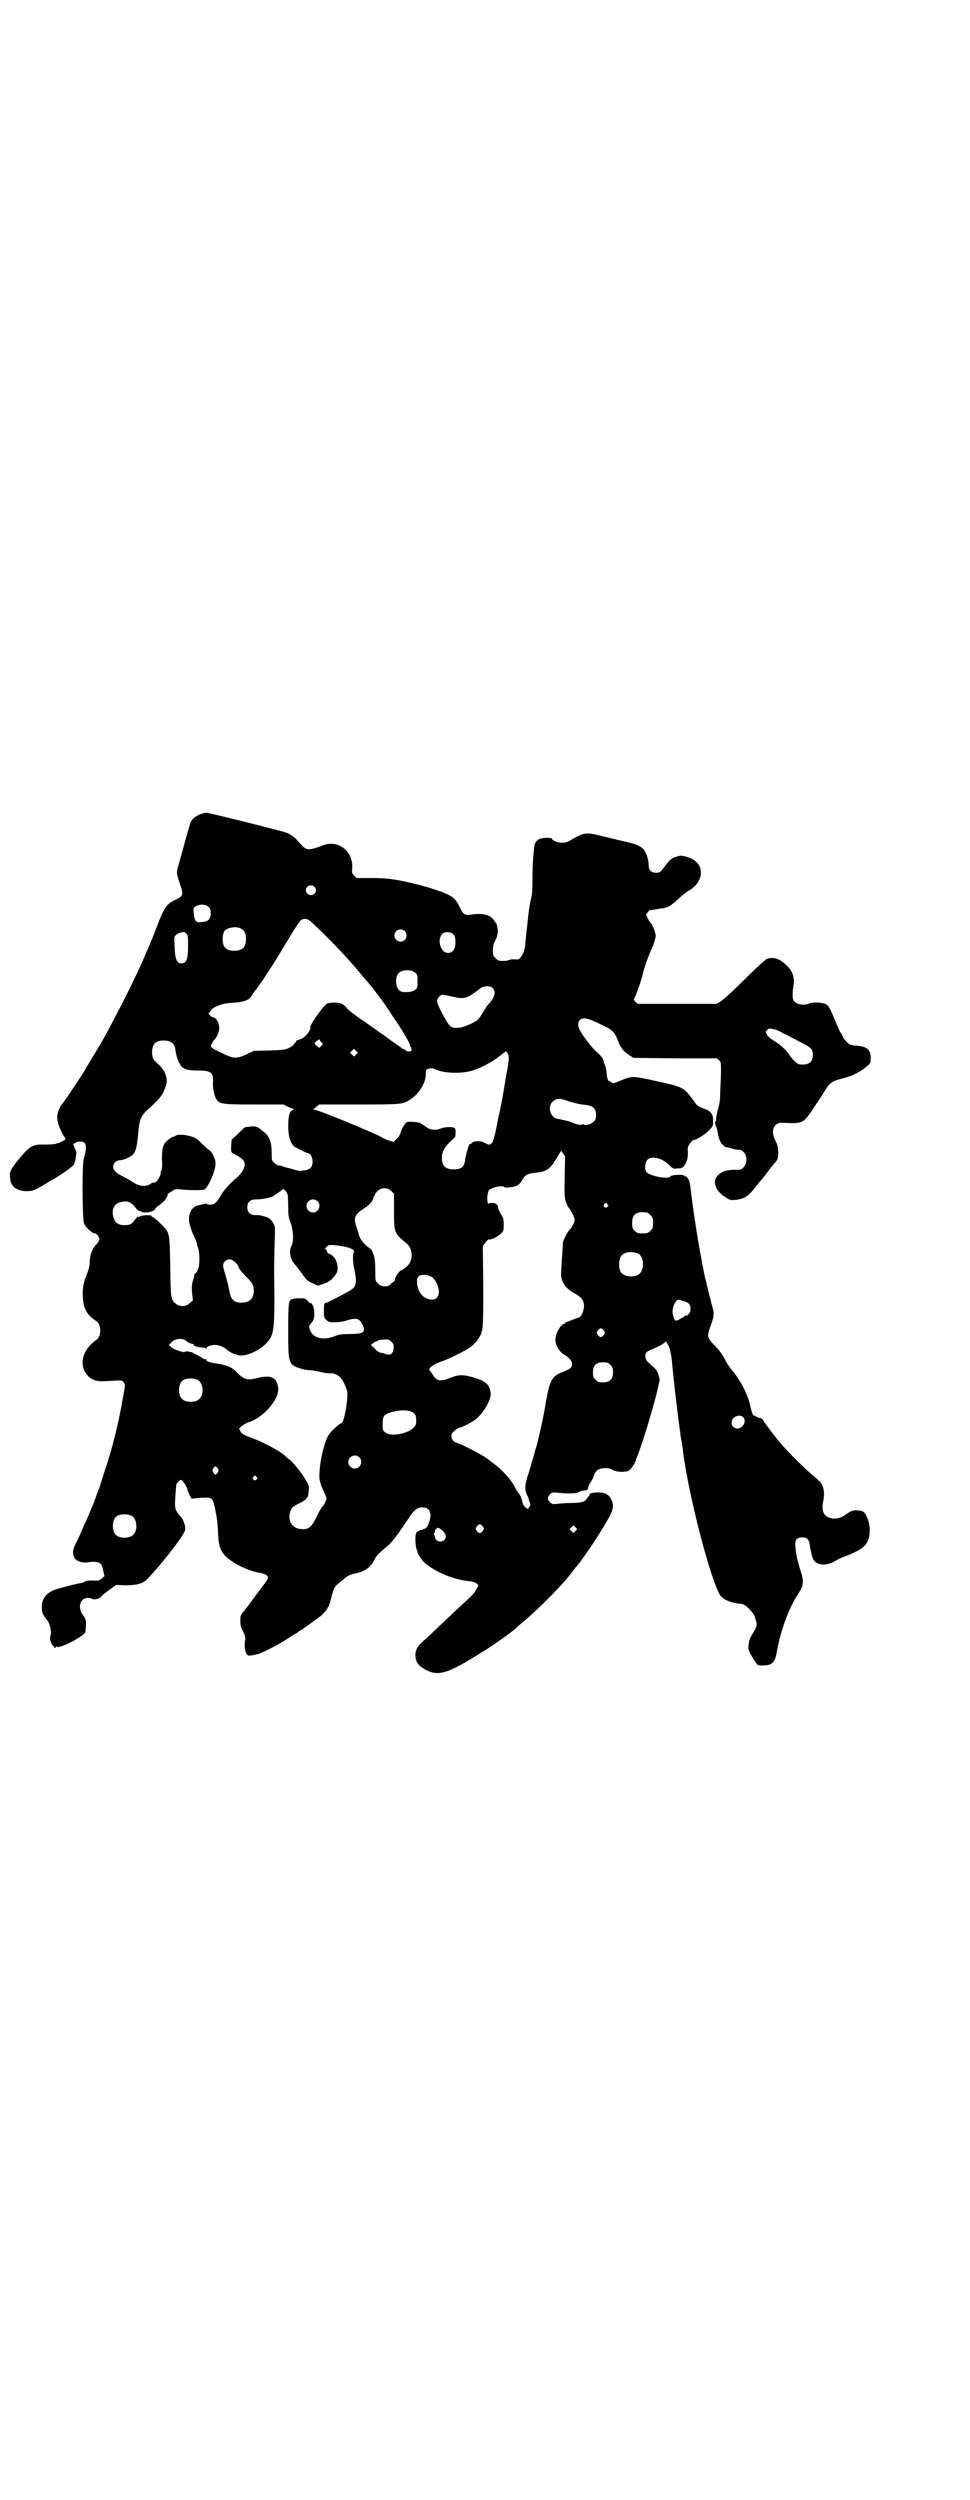 <?xml version="1.0" standalone="no"?>
<!DOCTYPE svg PUBLIC "-//W3C//DTD SVG 20010904//EN"
 "http://www.w3.org/TR/2001/REC-SVG-20010904/DTD/svg10.dtd">
<svg version="1.0" xmlns="http://www.w3.org/2000/svg"
 width="1114pt" height="2870pt" viewBox="0 0 1114 2870"
 preserveAspectRatio="xMidYMid meet">
<g transform="translate(0,2870) scale(0.5,-0.5)"
fill="#000000" stroke="none">
<path d="M473 3874 c-17 -3 -28 -10 -35 -21 -1 -3 -7 -23 -13 -45 -6 -23 -13
-47 -15 -54 -5 -17 -5 -18 3 -43 9 -25 8 -28 -8 -36 -23 -11 -27 -16 -46 -66
-7 -19 -16 -39 -18 -45 -3 -6 -7 -15 -9 -20 -9 -23 -41 -89 -67 -138 -10 -20
-26 -49 -29 -54 -1 -2 -4 -7 -7 -12 -6 -10 -15 -25 -30 -50 -5 -9 -11 -18 -12
-20 -4 -6 -34 -51 -35 -52 -1 -1 -5 -8 -11 -15 -13 -21 -13 -36 2 -65 3 -6 7
-11 7 -12 1 0 1 -2 -1 -3 -3 -3 -17 -9 -17 -8 0 1 -1 0 -3 -1 -1 -1 -11 -2
-24 -2 -29 1 -36 -3 -58 -29 -22 -27 -25 -32 -24 -45 0 -21 14 -33 38 -33 15
0 20 2 52 22 4 3 11 6 14 8 15 9 39 26 42 30 2 3 4 10 5 17 2 12 2 14 -2 21
-3 8 -5 12 -3 11 0 -1 2 0 4 2 5 4 17 4 21 0 5 -5 4 -18 -1 -34 -5 -12 -4
-141 0 -151 4 -10 19 -23 25 -23 3 0 6 -3 9 -9 3 -5 1 -9 -8 -19 -8 -9 -13
-24 -13 -39 0 -6 -2 -15 -5 -23 -10 -25 -11 -32 -11 -54 2 -29 8 -42 32 -58
11 -8 11 -34 0 -42 -34 -23 -42 -60 -20 -83 10 -11 23 -14 47 -12 32 2 31 2
35 -3 4 -5 4 -6 -2 -37 -11 -64 -24 -114 -43 -171 -5 -17 -10 -31 -10 -32 0
-1 -1 -3 -2 -5 -1 -2 -6 -16 -11 -30 -6 -14 -14 -34 -18 -43 -5 -9 -8 -17 -8
-17 0 -1 -5 -12 -11 -25 -12 -23 -13 -29 -9 -41 3 -9 19 -15 34 -12 12 2 23 1
27 -4 2 -1 5 -8 6 -15 l3 -13 -6 -5 c-6 -5 -7 -6 -22 -5 -10 0 -16 -1 -18 -3
-2 -1 -6 -3 -9 -3 -7 -1 -35 -8 -52 -13 -24 -6 -38 -22 -37 -43 0 -12 2 -16
13 -30 6 -8 10 -26 7 -35 -3 -6 1 -19 6 -23 2 -1 3 -3 3 -4 -1 0 -1 -1 1 -1 1
0 2 1 2 2 0 2 1 2 2 1 6 -6 65 25 66 34 3 23 2 29 -5 38 -14 18 -7 41 12 40 4
0 8 -1 8 -2 4 -3 16 -1 21 5 3 3 7 6 9 8 3 2 9 7 15 11 l11 8 21 -1 c27 0 41
4 52 16 35 37 81 97 85 110 2 8 -3 24 -10 32 -11 12 -13 17 -13 29 0 10 2 36
3 44 0 3 8 11 11 11 3 0 11 -12 14 -20 1 -5 4 -12 6 -16 l4 -7 22 2 c26 1 26
1 32 -25 4 -20 6 -32 7 -59 1 -27 6 -40 20 -53 17 -15 50 -31 74 -35 14 -2 23
-8 20 -13 0 -3 -7 -12 -29 -41 -5 -7 -11 -15 -13 -18 -2 -3 -7 -9 -11 -14 -9
-10 -10 -12 -10 -25 0 -8 1 -14 6 -23 5 -11 6 -15 5 -21 -2 -11 -1 -22 2 -29
4 -8 5 -8 27 -3 11 3 47 21 71 37 9 6 17 11 18 11 1 0 3 2 5 4 3 2 6 4 7 4 2
0 3 1 3 2 0 0 3 3 7 5 3 2 11 8 18 13 7 5 13 10 15 11 6 5 16 16 16 18 0 1 1
3 2 3 1 1 4 10 7 22 6 23 7 25 22 37 6 4 10 9 11 9 2 2 14 8 16 8 2 0 9 2 17
4 15 5 27 15 33 29 4 8 11 16 30 31 7 6 22 24 33 41 2 2 8 12 15 22 16 24 22
28 40 25 3 -1 11 -8 9 -8 -1 0 0 -2 1 -4 4 -7 -6 -36 -12 -36 -2 0 -4 -1 -5
-2 -1 -1 -3 -2 -4 -1 -2 0 -3 0 -3 -1 -1 -1 -2 -2 -4 -2 -2 -1 -4 -2 -4 -4 -3
-5 -2 -26 0 -35 2 -4 3 -8 3 -9 0 -3 11 -20 15 -23 23 -21 65 -39 99 -43 13
-1 18 -3 22 -6 l4 -4 -5 -9 c-4 -9 -10 -15 -40 -42 -8 -8 -24 -23 -36 -34 -24
-23 -32 -31 -47 -44 -13 -12 -17 -20 -17 -33 1 -13 6 -21 17 -28 33 -21 54
-15 132 34 30 18 75 50 85 60 2 2 6 6 10 9 39 32 99 93 118 120 2 2 4 5 5 7
11 10 55 75 74 109 14 24 16 35 9 48 -6 13 -17 17 -35 16 -13 -1 -15 -2 -15
-5 0 -2 -1 -4 -2 -4 -1 0 -2 -2 -4 -5 -4 -7 -13 -10 -36 -10 -12 0 -26 -1 -32
-2 -11 -1 -12 -1 -17 4 -6 7 -6 8 -2 15 5 8 8 8 26 6 21 -2 37 -1 43 2 3 2 6
3 8 3 2 0 5 1 7 1 4 0 5 2 6 7 1 3 3 9 6 12 2 3 5 9 7 14 4 13 11 18 26 18 8
0 13 -1 17 -4 8 -5 28 -6 37 -2 6 4 15 17 17 26 0 1 2 5 3 8 12 29 43 132 49
165 0 2 1 5 2 6 1 1 0 7 -2 13 -3 12 -5 14 -24 31 -6 5 -8 13 -6 20 2 4 5 6
17 11 8 3 18 8 22 11 l8 6 4 -7 c4 -7 7 -18 9 -36 3 -32 11 -105 12 -108 0 -3
1 -11 2 -18 1 -8 2 -15 2 -17 1 -2 1 -8 2 -14 1 -6 2 -13 2 -16 2 -11 3 -15 4
-23 1 -4 2 -12 2 -16 11 -80 40 -201 65 -278 14 -40 18 -50 26 -56 6 -6 28
-13 37 -13 11 0 20 -6 33 -23 3 -4 8 -19 8 -25 0 -4 -3 -11 -8 -19 -8 -13 -9
-16 -11 -30 -1 -8 1 -14 16 -37 5 -8 6 -8 17 -8 21 0 28 6 32 30 9 50 27 101
51 137 11 17 12 26 3 53 -7 23 -10 37 -11 53 -2 15 3 21 16 21 12 0 16 -5 18
-25 2 -9 4 -19 6 -23 6 -16 28 -19 50 -7 6 4 19 10 28 13 21 8 36 17 42 24 13
15 14 44 4 65 -6 13 -9 14 -22 15 -11 1 -14 -1 -30 -12 -12 -8 -27 -9 -38 -3
-11 5 -14 18 -10 37 3 14 2 27 -3 37 -3 6 -4 7 -19 20 -20 16 -56 52 -77 76
-8 9 -38 49 -40 53 -1 2 -4 4 -6 4 -3 0 -7 2 -10 4 -3 2 -6 3 -7 3 0 -1 -1 0
0 0 1 1 0 3 -1 4 -1 1 -3 10 -5 18 -5 24 -22 58 -42 81 -5 6 -13 18 -17 27 -6
10 -13 20 -20 27 -20 20 -21 23 -12 47 9 25 9 28 2 53 -3 13 -7 25 -7 28 -1 3
-3 10 -4 17 -2 7 -4 14 -4 16 -1 2 -3 15 -6 29 -9 48 -18 102 -25 159 -3 25
-4 32 -8 37 -2 3 -5 6 -6 5 -1 -1 -2 0 -2 1 0 4 -29 3 -32 -1 -4 -8 -50 1 -56
11 -4 7 -2 22 3 27 10 10 34 4 50 -12 8 -8 9 -9 18 -8 12 0 15 2 21 14 3 7 4
12 4 23 -1 12 0 14 5 21 3 4 6 7 7 7 6 0 26 12 35 21 11 11 11 12 11 23 0 17
-5 23 -25 30 -10 4 -13 6 -20 17 -23 31 -23 31 -87 45 -54 12 -53 12 -83 0
-14 -6 -15 -6 -19 -3 -2 2 -4 3 -5 3 -3 0 -5 8 -6 22 -1 6 -2 11 -3 13 -1 1
-2 5 -3 8 -1 8 -7 16 -17 24 -9 7 -31 36 -39 51 -4 9 -4 17 1 22 7 7 18 5 54
-13 21 -10 26 -15 34 -36 5 -15 14 -25 26 -32 l9 -6 96 -1 96 0 5 -5 c4 -4 4
-6 4 -26 0 -12 -1 -26 -1 -30 0 -4 -1 -16 -1 -25 0 -10 -2 -22 -5 -31 -2 -8
-4 -17 -4 -20 0 -4 0 -7 -1 -7 -2 0 -2 -7 1 -13 2 -3 3 -11 4 -16 1 -6 3 -13
5 -17 3 -7 12 -15 14 -14 1 0 5 -1 9 -2 11 -3 13 -4 20 -4 16 0 24 -27 11 -40
-5 -6 -7 -6 -18 -6 -52 2 -65 -38 -22 -64 9 -6 11 -6 22 -5 20 2 30 9 48 33 3
4 7 9 9 11 2 2 8 9 13 16 8 11 13 17 23 29 7 8 6 34 -2 47 -12 22 -4 42 16 41
50 -2 47 -4 79 45 8 11 17 26 21 32 9 15 15 19 39 25 24 6 42 16 58 30 6 6 6
7 6 19 -1 17 -9 24 -32 26 -7 0 -15 2 -18 4 -5 3 -16 17 -16 21 0 1 -2 4 -4 6
-2 3 -7 15 -12 27 -12 29 -15 35 -23 38 -9 4 -28 4 -36 1 -14 -6 -32 -2 -37 8
-2 4 -2 20 1 36 2 14 -2 29 -13 40 -18 19 -33 24 -49 18 -3 -1 -27 -23 -52
-48 -28 -28 -49 -47 -55 -50 l-9 -5 -90 0 -90 0 -6 5 c-2 3 -4 6 -3 6 2 1 18
44 21 60 3 13 15 46 20 56 4 8 9 24 9 29 0 7 -6 24 -11 29 -2 3 -6 8 -8 13 -4
7 -4 7 0 11 2 3 4 5 4 6 0 0 10 1 21 3 23 3 25 4 46 23 6 5 11 10 13 11 1 1 6
5 11 8 17 9 28 26 28 41 0 18 -12 31 -34 37 -11 3 -13 3 -22 0 -11 -3 -14 -5
-30 -26 -8 -10 -9 -11 -17 -11 -11 0 -17 6 -17 17 0 13 -6 31 -13 38 -7 7 -16
11 -43 17 -22 5 -20 5 -42 10 -48 12 -48 12 -81 -7 -7 -4 -12 -6 -20 -6 -10 0
-23 5 -23 9 0 3 -20 3 -28 0 -7 -3 -12 -9 -13 -18 -2 -19 -4 -41 -4 -73 0 -20
-1 -38 -2 -41 -5 -21 -7 -36 -9 -57 -1 -13 -3 -25 -3 -27 0 -2 -1 -11 -2 -20
-1 -18 -4 -26 -11 -36 -4 -5 -5 -5 -12 -5 -4 1 -11 0 -14 -1 -5 -2 -11 -3 -23
-2 -2 0 -6 3 -9 6 -5 5 -6 7 -6 17 0 6 1 14 3 18 8 16 9 21 8 32 -1 6 -2 13
-4 14 -2 2 -4 5 -5 7 -9 12 -27 16 -51 12 -15 -2 -19 0 -26 15 -8 17 -14 24
-28 31 -7 3 -14 6 -16 7 -2 0 -8 2 -12 4 -4 1 -15 5 -23 7 -58 16 -86 20 -124
20 l-35 0 -5 5 c-6 6 -6 7 -5 17 2 22 -9 42 -28 52 -13 6 -29 6 -42 0 -9 -4
-24 -8 -30 -8 -7 0 -13 5 -23 17 -6 8 -19 18 -28 21 -10 4 -182 47 -185 46z
m249 -170 c5 -5 5 -11 0 -16 -10 -10 -27 5 -16 16 4 4 12 4 16 0z m-242 -47
c3 -3 4 -7 4 -14 0 -13 -5 -19 -20 -20 -14 -2 -17 1 -19 20 -1 10 -1 12 3 15
10 7 25 6 32 -1z m234 -33 c19 -17 69 -67 93 -95 7 -7 13 -15 14 -16 1 -1 8
-10 16 -19 8 -9 15 -18 16 -19 5 -6 29 -38 33 -44 2 -3 9 -13 15 -23 20 -28
44 -69 41 -69 0 0 0 -2 2 -4 3 -7 1 -10 -6 -9 -3 0 -6 1 -6 2 0 1 -1 2 -2 2
-2 0 -5 2 -8 4 -3 2 -12 9 -20 14 -8 6 -15 11 -16 12 -1 0 -5 4 -10 7 -5 3 -9
6 -10 7 -1 1 -10 7 -20 14 -25 17 -47 33 -50 38 -7 9 -14 12 -27 12 -7 0 -15
-1 -17 -2 -10 -5 -45 -56 -39 -56 1 0 -1 -4 -3 -8 -5 -9 -14 -17 -23 -19 -4
-1 -7 -3 -7 -4 0 -2 -1 -3 -2 -3 -1 0 -2 -2 -3 -4 -1 -2 -5 -5 -11 -8 -8 -4
-12 -5 -45 -6 l-36 -1 -17 -8 c-22 -10 -29 -10 -52 1 -25 11 -33 17 -29 21 2
2 3 4 3 5 0 1 2 5 6 8 7 10 11 21 9 31 -1 9 -8 19 -13 19 -2 0 -5 2 -8 5 -3 3
-4 5 -3 5 1 0 3 2 5 5 3 8 26 17 44 18 32 2 43 5 51 18 3 5 7 11 10 14 3 3 5
7 5 7 0 1 1 3 3 4 3 4 27 40 44 68 3 5 14 23 24 40 10 17 21 33 24 37 7 7 16
7 25 -1z m-159 -17 c7 -4 10 -11 10 -23 0 -19 -8 -27 -27 -27 -12 0 -19 3 -23
10 -6 9 -4 34 3 38 11 7 28 8 37 2z m375 -5 c5 -5 5 -15 0 -20 -9 -9 -24 -2
-24 10 0 8 6 14 14 14 3 0 8 -2 10 -4z m-501 -7 c3 -4 3 -10 3 -27 0 -30 -4
-40 -15 -40 -11 0 -15 9 -16 39 -1 21 -1 22 3 26 5 4 9 6 18 7 2 0 5 -2 7 -5z
m611 1 c4 -3 5 -7 6 -15 1 -19 -5 -29 -17 -29 -17 0 -26 30 -13 44 6 5 17 5
24 0z m-87 -89 c6 -4 6 -6 6 -20 0 -14 0 -16 -6 -20 -6 -5 -25 -7 -33 -3 -12
6 -14 34 -3 43 8 7 28 7 36 0z m178 -35 c9 -9 6 -22 -10 -39 -3 -3 -8 -11 -12
-18 -4 -7 -9 -14 -11 -16 -5 -5 -28 -16 -39 -18 -18 -3 -23 -1 -32 12 -10 16
-23 42 -23 48 0 7 7 15 13 15 2 0 12 -2 21 -4 23 -6 32 -5 48 6 7 5 13 9 14
10 7 8 24 10 31 4z m667 -104 c6 -3 22 -11 35 -18 30 -15 34 -18 34 -32 0 -17
-9 -24 -30 -22 -5 0 -17 11 -24 22 -7 11 -20 23 -35 32 -8 5 -14 10 -16 14 -4
7 -4 7 0 11 4 4 5 4 15 2 5 -1 15 -5 21 -9z m-1060 -29 l-4 -5 -6 4 c-7 6 -7
7 0 12 l5 4 4 -6 5 -5 -4 -4z m-345 8 c6 -4 9 -8 10 -19 1 -9 7 -29 10 -30 0
0 1 -1 1 -2 0 -3 5 -8 13 -11 5 -2 14 -3 28 -3 30 0 36 -5 34 -29 0 -14 3 -29
8 -37 7 -11 13 -12 87 -12 l67 0 10 -5 c6 -3 11 -5 13 -5 2 0 1 -1 -2 -3 -8
-3 -10 -15 -10 -40 1 -22 4 -32 12 -42 3 -3 30 -17 34 -17 5 0 10 -10 10 -19
0 -12 -5 -18 -17 -20 -12 -2 -13 -2 -24 1 -6 2 -14 4 -18 5 -5 1 -9 2 -10 3
-1 1 -4 2 -8 2 -3 0 -7 2 -11 6 -6 5 -6 7 -6 21 0 29 -5 41 -23 54 -12 10 -14
10 -37 7 -2 0 -9 -7 -17 -15 l-15 -14 -1 -13 c-1 -16 0 -17 11 -22 13 -7 20
-13 20 -21 0 -10 -7 -21 -17 -30 -17 -14 -32 -31 -38 -42 -9 -16 -14 -21 -24
-21 -5 0 -9 1 -9 2 0 1 -2 1 -4 0 -3 -1 -8 -2 -12 -3 -15 -2 -24 -15 -24 -33
0 -9 5 -25 15 -46 3 -7 4 -12 4 -12 -1 0 0 -3 2 -7 1 -3 3 -14 3 -24 0 -18 -2
-27 -9 -35 -2 -1 -3 -3 -3 -4 0 -3 0 -5 -3 -13 -2 -5 -3 -13 -2 -26 l2 -19 -7
-6 c-8 -9 -25 -9 -34 0 -10 9 -10 16 -11 85 -1 72 -2 77 -15 90 -12 13 -24 23
-26 23 -1 0 -2 1 -2 2 0 3 -22 2 -27 -1 -5 -3 -5 -3 -4 0 1 2 -2 -1 -6 -6 -8
-12 -12 -14 -26 -14 -13 0 -21 6 -24 17 -6 18 1 33 17 36 15 4 24 0 35 -15 2
-3 6 -5 8 -6 3 0 4 -1 4 -1 -1 -1 3 -2 9 -2 10 0 22 4 22 8 0 1 4 5 10 9 11 8
18 17 19 23 0 2 1 4 2 4 0 0 4 2 8 5 7 5 8 5 20 4 17 -2 46 -2 53 -1 9 2 29
47 27 63 -1 10 -8 24 -14 28 -2 1 -10 8 -17 15 -11 11 -15 14 -26 17 -13 4
-31 5 -35 1 -1 -1 -3 -2 -5 -2 -2 0 -8 -4 -13 -8 -11 -10 -13 -17 -13 -46 1
-14 0 -23 -2 -24 -1 -2 -1 -4 -1 -5 2 -2 -7 -19 -11 -21 -2 -1 -5 -2 -5 -1 -1
0 -4 -1 -7 -3 -11 -8 -25 -6 -40 3 -7 5 -18 11 -24 14 -15 7 -22 14 -22 22 0
8 7 15 16 15 4 0 13 3 19 6 16 8 19 16 23 61 2 25 6 35 20 48 32 29 36 35 43
56 6 16 -2 37 -19 51 -8 7 -11 11 -12 18 -2 10 0 23 6 29 7 7 27 8 37 2z m425
-28 l-5 -5 -4 4 -5 5 4 4 5 5 4 -4 5 -5 -4 -4z m348 2 c4 -7 4 -12 -4 -54 -3
-19 -6 -37 -7 -41 0 -4 -5 -29 -11 -55 -11 -60 -14 -65 -31 -55 -8 5 -26 5
-30 -1 -1 -2 -3 -2 -4 -2 -1 2 -8 -20 -10 -32 -2 -20 -8 -26 -27 -26 -19 0
-27 8 -27 27 0 14 7 26 23 40 5 5 9 9 8 10 0 0 0 1 0 2 1 8 1 13 -2 16 -3 3
-22 3 -31 -1 -13 -5 -25 -4 -35 4 -5 3 -10 7 -12 8 -3 2 -18 4 -30 3 -4 0 -13
-14 -16 -25 -1 -4 -5 -11 -9 -14 l-7 -7 -10 3 c-6 2 -13 5 -16 7 -12 8 -147
64 -156 64 -3 0 -4 1 -2 1 1 1 5 4 7 6 l6 5 90 0 c98 0 103 0 120 12 20 13 35
38 35 57 0 6 0 10 2 11 6 4 13 4 19 1 19 -9 57 -11 83 -4 19 5 48 20 64 33 8
6 15 12 16 12 1 0 3 -2 4 -5z m135 -108 c12 -4 30 -9 44 -10 17 -2 24 -8 24
-23 0 -9 -1 -11 -6 -16 -6 -6 -20 -9 -22 -6 -1 1 -2 1 -4 0 -2 -2 -12 0 -24 5
-4 2 -12 4 -18 5 -5 1 -12 3 -15 3 -16 4 -23 27 -11 39 8 8 17 9 32 3z m-4
-175 c-1 -43 0 -48 3 -58 2 -6 5 -12 7 -14 5 -6 13 -22 13 -27 0 -5 -8 -20
-12 -23 -3 -2 -14 -23 -15 -29 0 -3 -1 -18 -2 -32 -1 -14 -2 -30 -2 -35 -2
-21 8 -37 31 -50 20 -10 25 -23 19 -42 -4 -10 -5 -11 -12 -14 -4 -1 -11 -4
-14 -5 -3 -2 -8 -3 -10 -4 -3 -1 -5 -2 -5 -3 0 -1 -1 -2 -3 -2 -6 0 -18 -20
-19 -32 -2 -14 7 -31 21 -39 12 -8 17 -14 17 -21 0 -8 -4 -11 -19 -17 -28 -11
-32 -18 -42 -75 -4 -27 -17 -85 -22 -101 -2 -5 -5 -17 -7 -25 -3 -8 -7 -25
-11 -36 -8 -23 -8 -37 -2 -47 1 -2 3 -7 4 -11 1 -4 2 -8 3 -9 1 -1 0 -4 -2 -7
l-4 -5 -5 4 c-4 3 -6 7 -8 15 -1 6 -4 13 -6 15 -2 3 -6 8 -8 12 -10 21 -30 43
-53 60 -6 4 -11 9 -12 9 -4 5 -53 31 -68 36 -9 3 -14 7 -15 15 -1 6 0 7 7 14
5 4 10 7 12 7 5 0 31 14 39 21 19 17 34 46 32 59 -3 19 -11 27 -39 35 -22 7
-35 7 -52 0 -25 -10 -33 -9 -43 8 -2 3 -4 7 -5 7 -7 5 6 15 26 22 19 6 55 25
67 33 6 5 13 12 17 18 12 18 12 20 12 122 l-1 92 6 8 c4 5 7 8 9 7 5 -1 20 7
27 14 6 6 6 7 6 21 0 12 -1 15 -7 24 -3 6 -6 12 -6 14 0 7 -5 11 -14 11 -5 0
-8 -1 -8 -2 0 -2 -1 0 -2 4 -2 9 0 24 4 28 9 7 32 11 35 6 0 -1 7 -1 14 0 15
2 20 5 28 19 5 9 11 12 26 14 28 2 36 8 51 33 l11 18 4 -6 5 -7 -1 -47z m-636
-42 c0 -3 1 -15 1 -28 0 -18 1 -25 6 -37 6 -18 7 -42 1 -53 -6 -11 -2 -30 8
-41 2 -2 7 -8 11 -14 4 -5 9 -12 11 -15 3 -3 5 -6 5 -6 0 -1 6 -5 13 -8 l13
-6 13 4 c13 4 22 12 29 23 9 15 0 41 -16 46 -2 1 -5 3 -5 6 -1 3 -2 5 -4 5 -1
0 0 2 3 5 4 4 6 5 17 4 28 -2 48 -9 46 -15 -3 -8 -3 -20 0 -36 8 -38 6 -45
-12 -55 -33 -18 -51 -27 -54 -27 -2 0 -3 -3 -3 -17 0 -15 0 -17 6 -22 5 -5 7
-5 19 -5 8 0 19 1 27 4 22 7 29 5 36 -8 9 -19 4 -23 -28 -23 -19 0 -25 -1 -35
-5 -25 -10 -49 -5 -56 12 -4 10 -4 11 1 17 6 6 8 12 8 23 0 12 -4 24 -9 24 -1
0 -5 2 -7 6 -5 5 -6 5 -18 5 -7 0 -15 -1 -17 -2 -8 -2 -9 -8 -9 -72 0 -61 1
-66 8 -77 4 -6 28 -14 40 -14 5 0 17 -2 26 -4 10 -3 21 -4 25 -3 6 0 17 -5 22
-11 7 -9 15 -28 15 -35 0 -28 -9 -69 -14 -69 -1 0 -4 -2 -7 -4 -22 -19 -26
-25 -34 -54 -7 -23 -11 -61 -9 -71 1 -4 2 -9 3 -11 0 -2 3 -9 7 -17 3 -7 6
-14 6 -15 0 -4 -6 -17 -10 -20 -2 -2 -8 -12 -13 -23 -12 -24 -18 -29 -34 -28
-21 1 -32 17 -27 38 3 10 6 14 19 20 19 9 23 14 24 28 1 12 1 14 -5 24 -10 18
-29 41 -37 48 -4 3 -9 7 -10 8 -8 10 -52 34 -83 45 -16 6 -19 8 -22 14 l-3 6
7 6 c3 3 11 7 17 9 33 11 69 53 66 78 -3 24 -16 31 -47 23 -24 -6 -32 -4 -49
14 -10 11 -24 16 -44 19 -15 2 -25 5 -25 8 0 2 -1 3 -2 2 -1 -1 -7 2 -12 6 -6
3 -14 7 -17 9 -6 3 -19 4 -19 2 0 -3 -27 6 -31 11 l-5 5 7 7 c8 8 25 9 33 2 2
-3 8 -5 11 -6 4 -1 7 -2 6 -3 -1 -2 10 -6 19 -6 4 0 8 -1 9 -2 0 -2 1 -2 1 0
0 4 11 8 19 8 9 0 20 -4 27 -10 9 -8 17 -11 29 -14 15 -3 45 10 61 26 20 20
21 30 20 145 -1 26 0 56 1 91 1 32 1 34 -3 41 -3 5 -6 9 -8 10 -5 5 -24 10
-33 9 -12 0 -19 6 -19 18 0 12 7 18 19 18 8 0 17 1 27 3 3 1 6 2 8 2 4 1 20
12 27 18 2 3 10 -5 12 -13z m238 9 l6 -6 0 -40 c0 -50 0 -50 30 -75 15 -14 14
-42 -3 -54 -4 -3 -7 -5 -8 -6 -1 -1 -2 -1 -3 -1 -3 0 -13 -14 -14 -20 0 -3 -1
-6 -3 -6 -2 -1 -5 -3 -7 -6 -6 -7 -22 -6 -29 2 -6 6 -6 7 -6 29 0 13 -1 27 -2
31 -3 10 -7 19 -8 19 -1 0 -6 4 -12 9 -10 10 -15 18 -17 29 -1 3 -3 10 -5 15
-6 19 -3 26 16 39 13 8 22 17 23 24 1 3 2 6 4 8 1 1 1 2 0 2 0 0 2 3 6 7 9 9
23 9 32 0z m-170 -23 c10 -9 3 -26 -10 -26 -8 0 -15 7 -15 15 0 13 16 20 25
11z m666 -7 c3 -3 3 -3 0 -6 -4 -5 -11 1 -7 6 4 4 4 4 7 0z m91 -19 c1 0 5 -3
8 -6 5 -5 6 -7 6 -18 0 -11 -1 -13 -6 -18 -5 -5 -7 -6 -18 -6 -11 0 -13 1 -18
6 -5 5 -6 7 -6 17 0 14 3 20 12 24 5 2 8 2 22 1z m-21 -94 c16 -7 16 -43 -1
-50 -15 -6 -34 -2 -39 9 -4 8 -4 24 0 32 5 12 23 15 40 9z m-924 -21 c4 -4 7
-9 7 -10 0 -3 7 -12 19 -24 13 -13 15 -17 16 -29 0 -19 -9 -29 -28 -29 -19 0
-25 7 -29 31 -1 7 -5 21 -8 32 -7 22 -7 25 -2 31 7 8 16 7 25 -2z m452 -34 c8
-6 15 -22 15 -33 0 -11 -6 -18 -15 -18 -22 0 -37 20 -35 47 0 1 2 4 3 6 5 6
23 5 32 -2z m575 -54 c14 -3 18 -8 18 -18 0 -6 -1 -9 -5 -13 -3 -3 -5 -4 -5
-3 0 1 -1 1 -2 0 0 -1 -6 -4 -11 -7 -12 -7 -13 -6 -17 8 -3 11 0 22 6 31 5 6
4 6 16 2z m-181 -68 c3 -5 3 -5 0 -10 -2 -3 -5 -5 -7 -5 -2 0 -5 2 -7 5 -3 5
-3 5 0 10 2 3 5 5 7 5 2 0 5 -2 7 -5z m-483 -41 c-1 -12 -7 -17 -18 -13 -5 2
-10 3 -12 3 -2 0 -8 4 -13 9 l-9 9 5 4 c2 2 6 4 8 4 2 0 3 1 3 2 0 1 6 2 12 2
12 1 13 1 19 -5 5 -5 6 -7 5 -15z m498 -38 c5 -5 6 -7 6 -17 0 -16 -7 -23 -23
-23 -10 0 -12 1 -17 6 -5 5 -6 7 -6 17 0 16 7 23 23 23 10 0 12 -1 17 -6z
m-947 -35 c12 -7 14 -33 3 -43 -8 -9 -32 -9 -40 0 -9 8 -9 32 0 41 7 7 27 8
37 2z m486 -71 c11 -3 15 -8 15 -21 0 -10 -1 -12 -7 -18 -15 -14 -53 -20 -64
-10 -6 4 -6 6 -6 20 0 18 3 21 18 26 18 5 32 6 44 3z m767 -15 c7 -9 -2 -25
-14 -25 -15 0 -19 20 -5 27 7 4 16 3 19 -2z m-883 -91 c10 -9 3 -26 -10 -26
-8 0 -15 7 -15 15 0 13 16 20 25 11z m-323 -30 c0 -3 -5 -10 -7 -10 -2 0 -7 7
-7 10 0 1 1 4 3 6 3 4 4 4 7 1 2 -2 4 -5 4 -7z m87 -15 c3 -3 3 -3 0 -6 -4 -5
-11 1 -7 6 4 4 4 4 7 0z m-286 -90 c12 -7 14 -33 3 -43 -8 -9 -32 -9 -40 0 -9
8 -9 32 0 41 7 7 27 8 37 2z m806 -24 c3 -5 3 -5 0 -10 -2 -3 -5 -5 -7 -5 -2
0 -5 2 -7 5 -3 5 -3 5 0 10 2 3 5 5 7 5 2 0 5 -2 7 -5z m213 -10 l-5 -5 -4 4
-5 5 4 4 5 5 4 -4 5 -5 -4 -4z m-311 5 c6 -4 13 -12 13 -17 0 -15 -22 -17 -25
-3 0 2 -1 5 -2 6 -1 1 0 3 1 5 1 2 2 3 1 3 -1 0 0 2 2 4 4 5 4 5 10 2z"/>
</g>
</svg>
